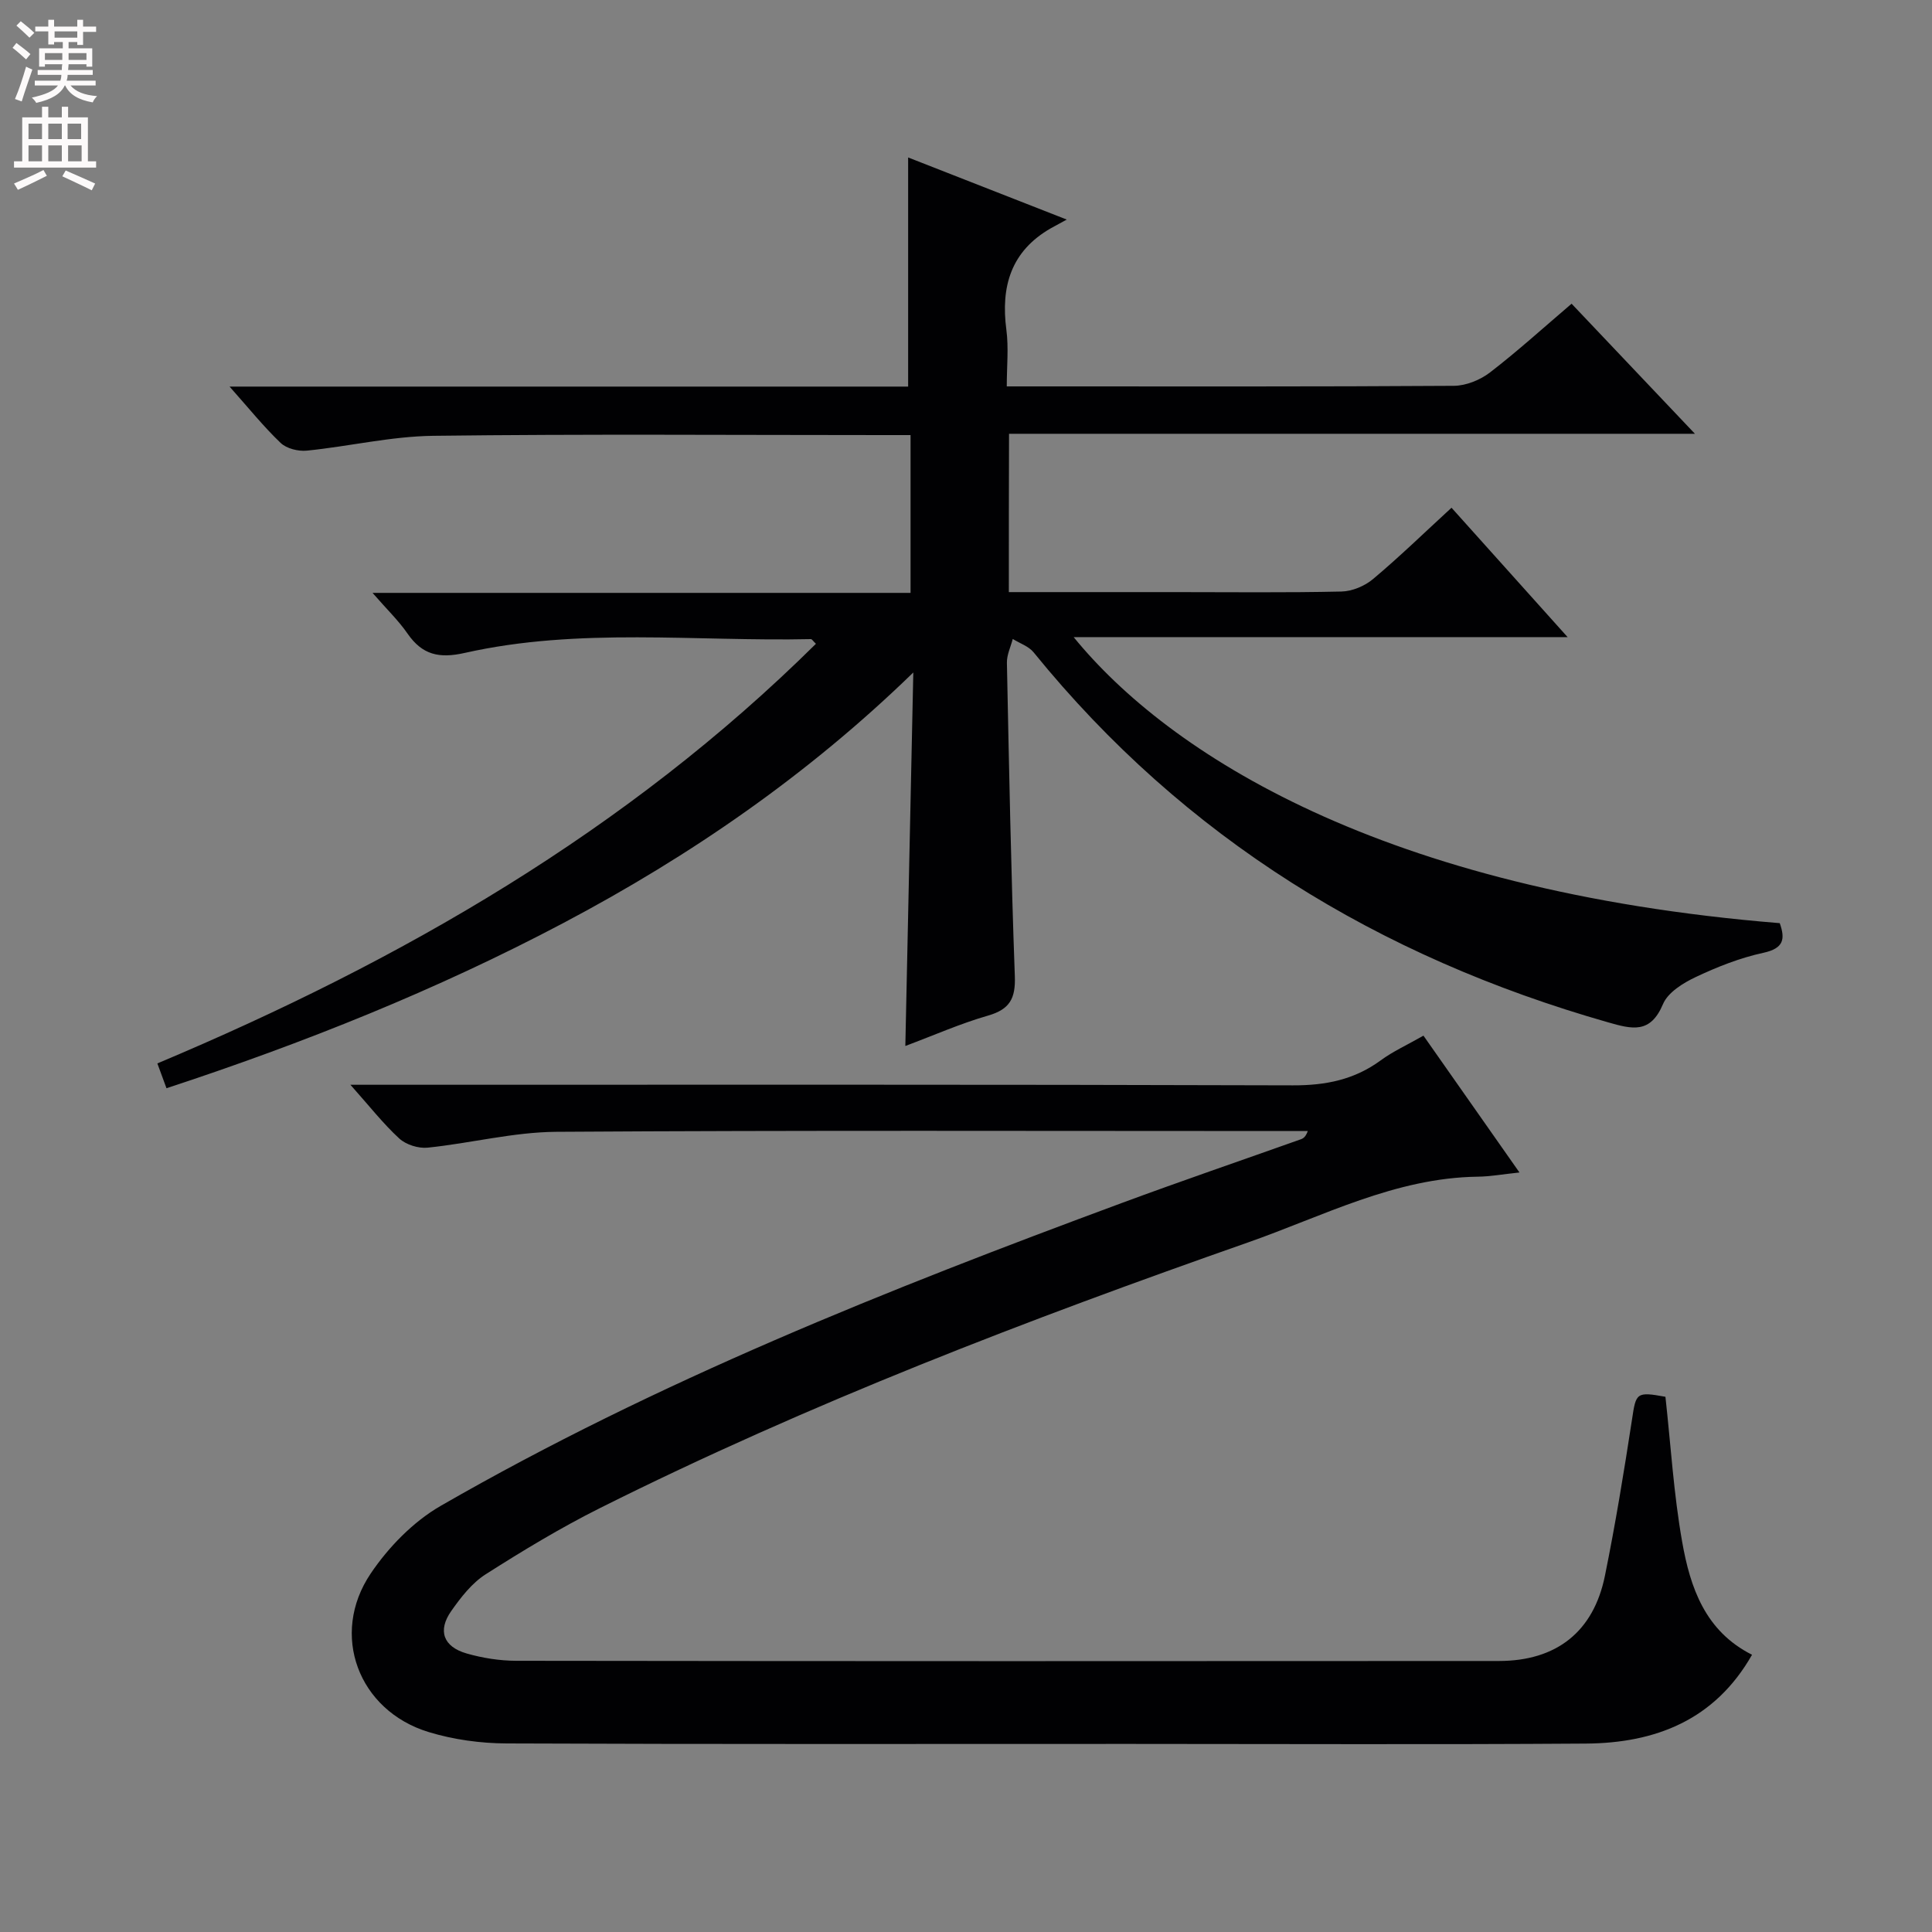 <svg enable-background="new 0 0 400 400" viewBox="0 0 400 400" xmlns="http://www.w3.org/2000/svg"><rect x="0" y="0" width="400" height="400" fill="#808080" stroke="none"/><path d="m208.87 122.59h34.38c11.5 0 23 .14 34.49-.12 2.22-.05 4.82-1.14 6.54-2.59 5.47-4.59 10.6-9.58 16.24-14.76 7.84 8.73 15.57 17.35 24.04 26.79-34.49 0-68.1 0-102.27 0 19.62 24.08 63.85 52.54 146.19 59.22 1.15 3.28.86 5.21-3.4 6.14-4.81 1.04-9.52 2.9-13.98 5.01-2.62 1.23-5.77 3.18-6.79 5.6-2.61 6.18-6.33 5.23-11.42 3.77-47.4-13.52-87.62-38.06-118.89-76.59-1.02-1.26-2.86-1.86-4.32-2.77-.43 1.65-1.25 3.31-1.21 4.95.44 21.62.85 43.25 1.64 64.87.17 4.61-1.04 6.86-5.55 8.16-5.71 1.64-11.19 4.07-17.12 6.29.55-26.06 1.1-51.69 1.65-77.33-21.76 21.16-46.09 37.94-72.47 51.88-26.22 13.86-53.64 24.82-82.15 34.2-.61-1.65-1.15-3.13-1.89-5.14 50.54-21.25 97.21-48.12 136.35-86.88-.6-.57-.83-.98-1.04-.97-23.91.53-48-2.47-71.67 2.86-5.32 1.2-8.8.4-11.85-4.01-1.85-2.68-4.25-4.98-7.24-8.42h111.39c0-11.13 0-21.53 0-32.67-1.84 0-3.6 0-5.35 0-31.16 0-62.33-.24-93.48.15-8.73.11-17.42 2.19-26.16 3.07-1.77.18-4.19-.42-5.42-1.59-3.54-3.38-6.63-7.23-10.58-11.67h140.49c0-16.01 0-31.54 0-47.44 10.19 3.99 20.75 8.12 32.84 12.86-1.79.98-2.54 1.37-3.26 1.78-8.29 4.74-10.43 12.06-9.24 21.06.49 3.72.08 7.56.08 11.7h7.08c28.5 0 56.99.07 85.49-.12 2.52-.02 5.45-1.21 7.48-2.77 5.79-4.46 11.21-9.39 16.89-14.23 8.38 8.83 16.59 17.49 25.54 26.93-47.86 0-94.71 0-142.01 0-.04 11.03-.04 21.54-.04 32.78z" fill="#010103"/><path d="m344.81 289.19c1.11 10.04 1.71 20.15 3.47 30.06 1.66 9.4 4.73 18.46 14.46 23.35-7.69 13.52-19.98 18.29-34.4 18.39-31.49.22-62.99.07-94.48.07-42.99 0-85.98.08-128.97-.1-5.4-.02-11-.79-16.15-2.36-14.55-4.44-20.5-20.2-11.99-32.82 3.69-5.47 8.81-10.73 14.48-14 44.79-25.79 92.65-44.81 140.99-62.7 12.3-4.55 24.71-8.8 37.07-13.19.55-.19 1.04-.52 1.47-1.72-1.38 0-2.76 0-4.13 0-50.49 0-100.98-.17-151.46.16-8.88.06-17.73 2.37-26.63 3.28-1.91.2-4.47-.61-5.87-1.89-3.35-3.08-6.19-6.72-10.12-11.13h7.16c62.65 0 125.31-.08 187.96.12 6.8.02 12.72-1.16 18.2-5.18 2.52-1.85 5.44-3.17 8.84-5.11 6.53 9.3 13.02 18.55 19.88 28.33-3.45.36-6.04.84-8.64.87-17.11.23-32.05 8.18-47.61 13.63-45.64 16.01-90.8 33.31-134.12 54.98-8.15 4.08-15.99 8.82-23.68 13.72-2.84 1.81-5.13 4.77-7.11 7.59-2.86 4.06-1.65 7.4 3.17 8.79 3.31.95 6.85 1.51 10.29 1.52 67.82.09 135.64.09 203.45.04 11.94-.01 19.59-6.08 21.94-17.63 2.18-10.73 3.95-21.54 5.61-32.37.82-5.52.88-5.8 6.92-4.7z" fill="#010103"/><g fill="#fcfafa"><path d="m2.6 9.9.8-1c.9.7 1.9 1.4 2.9 2.3l-.9 1.1c-1.1-1-2-1.8-2.8-2.4zm.5 10.6c.9-2.1 1.6-4.3 2.3-6.7.4.2.8.4 1.3.6-.7 2.1-1.5 4.3-2.2 6.6zm.3-15.2.9-.9c1 .8 2 1.6 2.8 2.4l-1 1c-.9-.9-1.8-1.7-2.7-2.5zm12.6-1.2h1.2v1.4h2.7v1.1h-2.7v2.7h-1.2v-.6h-1.8v1.3h4.9v3.8h-1.2v-.5h-3.7c0 .4-.1.9-.1 1.2h5.1v1h-5.2c0 .5-.1.9-.2 1.2h6v1h-5.2c1.1 1.3 2.9 2 5.5 2.2-.4.4-.7.8-.9 1.3-2.9-.5-4.8-1.6-5.7-3.5h-.1c-.8 1.7-2.7 2.9-5.9 3.6-.2-.4-.6-.8-.9-1.1 2.8-.6 4.6-1.4 5.4-2.5h-4.8v-1h5.3c.1-.3.2-.7.2-1.2h-4.9v-1h5c0-.4 0-.8.1-1.2h-3.6v.5h-1.2v-3.8h4.9v-1.3h-1.8v.5h-1.2v-2.7h-2.7v-1h2.7v-1.4h1.2v1.4h4.8zm-6.7 8.3h3.6c0-.4 0-.9 0-1.4h-3.6zm1.9-4.6h4.8v-1.3h-4.7v1.3zm6.7 3.2h-3.7v1.4h3.7z"/><path d="m8.7 22.1h1.3v2.2h2.8v-2.2h1.3v2.2h4.1v9.1h1.7v1.3h-17v-1.3h1.7v-9.1h4.1zm.3 13.1.7 1.2c-1.8.9-3.8 1.9-6 2.9-.2-.4-.5-.8-.8-1.3 2.3-1 4.4-1.9 6.1-2.8zm-3.1-6.4h2.8v-3.2h-2.8zm0 4.6h2.8v-3.3h-2.8zm4.1-4.6h2.8v-3.2h-2.8zm0 4.6h2.8v-3.3h-2.8zm3.6 1.9c2.1.9 4.1 1.8 6.1 2.7l-.7 1.4c-2.2-1.1-4.2-2-6.1-2.9zm3.2-9.7h-2.8v3.2h2.8zm-2.7 7.8h2.8v-3.3h-2.8z"/></g></svg>